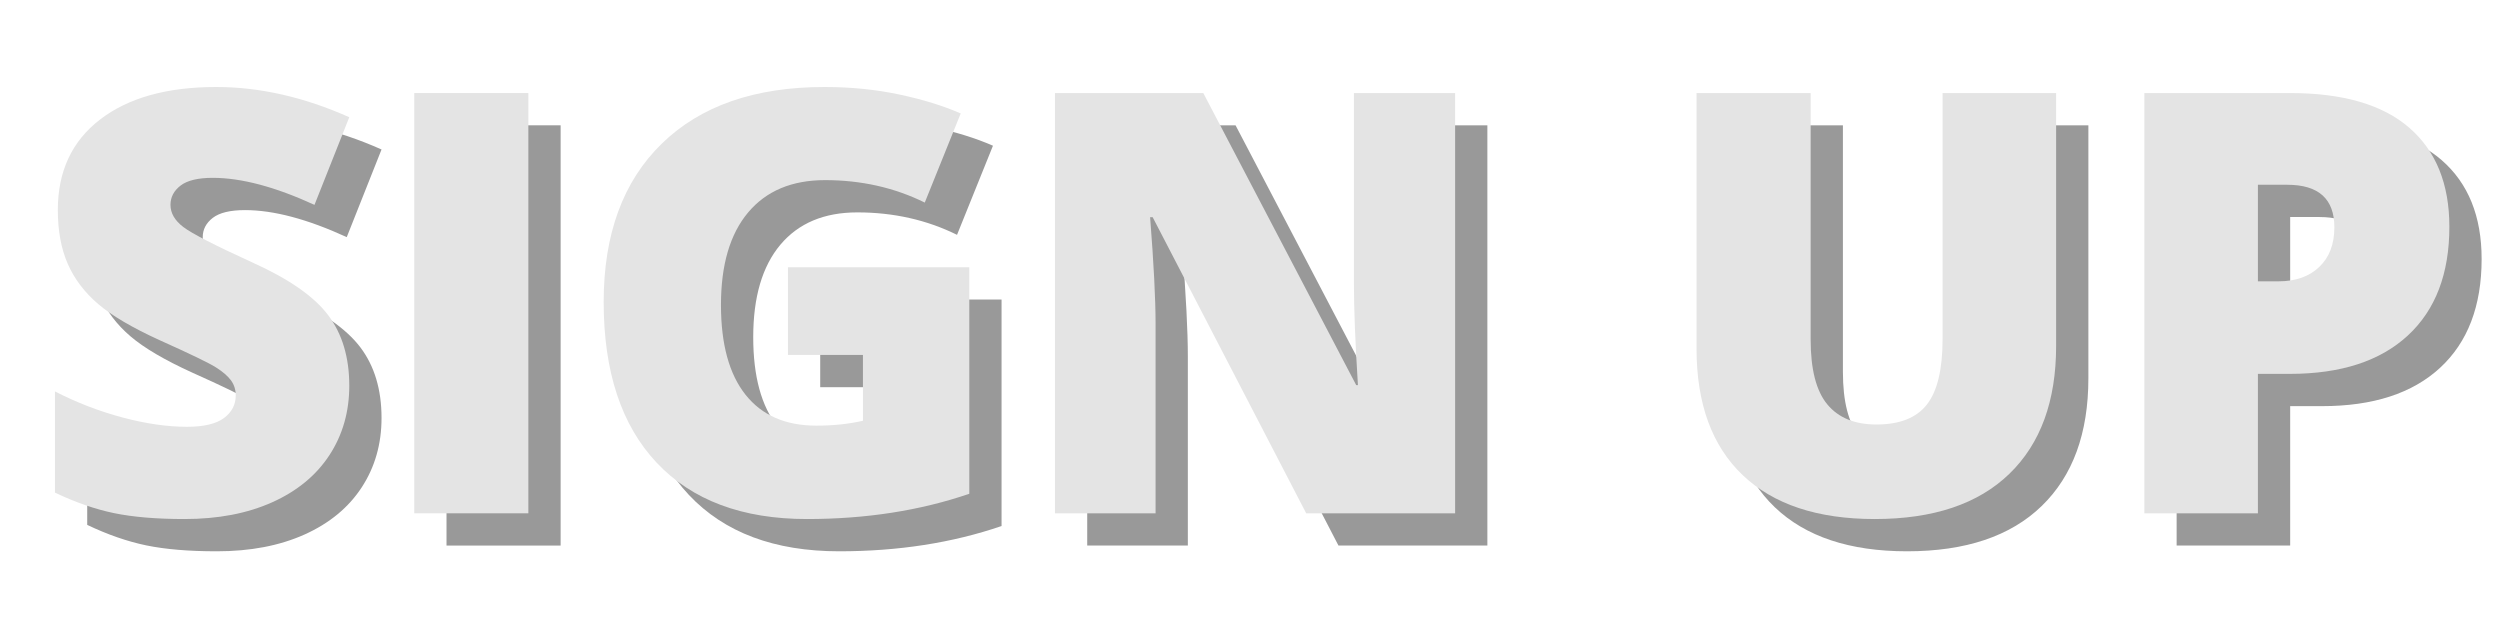 <svg xmlns="http://www.w3.org/2000/svg" xmlns:xlink="http://www.w3.org/1999/xlink" width="1000" zoomAndPan="magnify" viewBox="0 0 750 187.5" height="250" preserveAspectRatio="xMidYMid meet" version="1.0"><defs><g/></defs><g fill="#000000" fill-opacity="0.4"><g transform="translate(18.4, 163.67)"><g><path d="M 96.062 -38.281 C 96.062 -30.469 94.078 -23.523 90.109 -17.453 C 86.148 -11.391 80.43 -6.676 72.953 -3.312 C 65.484 0.039 56.719 1.719 46.656 1.719 C 38.258 1.719 31.211 1.129 25.516 -0.047 C 19.828 -1.223 13.91 -3.273 7.766 -6.203 L 7.766 -36.562 C 14.254 -33.227 21.004 -30.625 28.016 -28.75 C 35.035 -26.883 41.477 -25.953 47.344 -25.953 C 52.406 -25.953 56.113 -26.828 58.469 -28.578 C 60.82 -30.336 62 -32.598 62 -35.359 C 62 -37.078 61.523 -38.582 60.578 -39.875 C 59.629 -41.176 58.102 -42.488 56 -43.812 C 53.906 -45.133 48.316 -47.832 39.234 -51.906 C 31.016 -55.645 24.848 -59.27 20.734 -62.781 C 16.629 -66.289 13.582 -70.316 11.594 -74.859 C 9.613 -79.398 8.625 -84.773 8.625 -90.984 C 8.625 -102.586 12.848 -111.641 21.297 -118.141 C 29.754 -124.641 41.367 -127.891 56.141 -127.891 C 69.191 -127.891 82.5 -124.867 96.062 -118.828 L 85.625 -92.531 C 73.844 -97.938 63.672 -100.641 55.109 -100.641 C 50.68 -100.641 47.457 -99.863 45.438 -98.312 C 43.426 -96.758 42.422 -94.832 42.422 -92.531 C 42.422 -90.062 43.703 -87.848 46.266 -85.891 C 48.828 -83.93 55.77 -80.367 67.094 -75.203 C 77.957 -70.305 85.5 -65.055 89.719 -59.453 C 93.945 -53.848 96.062 -46.789 96.062 -38.281 Z M 96.062 -38.281 "/></g></g><g transform="translate(120.328, 163.67)"><g><path d="M 13.625 0 L 13.625 -126.078 L 47.859 -126.078 L 47.859 0 Z M 13.625 0 "/></g></g><g transform="translate(181.812, 163.67)"><g><path d="M 64.25 -73.812 L 118.656 -73.812 L 118.656 -5.859 C 103.883 -0.805 87.645 1.719 69.938 1.719 C 50.508 1.719 35.488 -3.91 24.875 -15.172 C 14.27 -26.441 8.969 -42.508 8.969 -63.375 C 8.969 -83.727 14.773 -99.566 26.391 -110.891 C 38.004 -122.223 54.273 -127.891 75.203 -127.891 C 83.129 -127.891 90.613 -127.141 97.656 -125.641 C 104.695 -124.148 110.836 -122.254 116.078 -119.953 L 105.297 -93.219 C 96.211 -97.707 86.238 -99.953 75.375 -99.953 C 65.426 -99.953 57.734 -96.719 52.297 -90.25 C 46.867 -83.781 44.156 -74.535 44.156 -62.516 C 44.156 -50.734 46.613 -41.75 51.531 -35.562 C 56.445 -29.383 63.531 -26.297 72.781 -26.297 C 77.844 -26.297 82.5 -26.785 86.75 -27.766 L 86.75 -47.516 L 64.25 -47.516 Z M 64.25 -73.812 "/></g></g><g transform="translate(312.541, 163.67)"><g><path d="M 133.672 0 L 89 0 L 42.938 -88.828 L 42.172 -88.828 C 43.266 -74.848 43.812 -64.18 43.812 -56.828 L 43.812 0 L 13.625 0 L 13.625 -126.078 L 58.125 -126.078 L 104 -38.453 L 104.516 -38.453 C 103.711 -51.16 103.312 -61.367 103.312 -69.078 L 103.312 -126.078 L 133.672 -126.078 Z M 133.672 0 "/></g></g><g transform="translate(459.827, 163.67)"><g/></g><g transform="translate(505.702, 163.67)"><g><path d="M 120.812 -126.078 L 120.812 -50.188 C 120.812 -33.688 116.141 -20.91 106.797 -11.859 C 97.453 -2.805 83.988 1.719 66.406 1.719 C 49.207 1.719 35.992 -2.676 26.766 -11.469 C 17.547 -20.258 12.938 -32.906 12.938 -49.406 L 12.938 -126.078 L 47.172 -126.078 L 47.172 -52.094 C 47.172 -43.176 48.836 -36.703 52.172 -32.672 C 55.504 -28.648 60.422 -26.641 66.922 -26.641 C 73.879 -26.641 78.922 -28.641 82.047 -32.641 C 85.18 -36.641 86.75 -43.18 86.75 -52.266 L 86.75 -126.078 Z M 120.812 -126.078 "/></g></g><g transform="translate(639.363, 163.67)"><g><path d="M 105.125 -85.969 C 105.125 -71.883 100.969 -61.004 92.656 -53.328 C 84.352 -45.66 72.555 -41.828 57.266 -41.828 L 47.688 -41.828 L 47.688 0 L 13.625 0 L 13.625 -126.078 L 57.266 -126.078 C 73.18 -126.078 85.133 -122.598 93.125 -115.641 C 101.125 -108.68 105.125 -98.789 105.125 -85.969 Z M 47.688 -69.594 L 53.891 -69.594 C 59.016 -69.594 63.082 -71.031 66.094 -73.906 C 69.113 -76.781 70.625 -80.742 70.625 -85.797 C 70.625 -94.305 65.91 -98.562 56.484 -98.562 L 47.688 -98.562 Z M 47.688 -69.594 "/></g></g></g><g fill="#e4e4e4" fill-opacity="1"><g transform="translate(8.722, 153.991)"><g><path d="M 96.062 -38.281 C 96.062 -30.469 94.078 -23.523 90.109 -17.453 C 86.148 -11.391 80.43 -6.676 72.953 -3.312 C 65.484 0.039 56.719 1.719 46.656 1.719 C 38.258 1.719 31.211 1.129 25.516 -0.047 C 19.828 -1.223 13.91 -3.273 7.766 -6.203 L 7.766 -36.562 C 14.254 -33.227 21.004 -30.625 28.016 -28.75 C 35.035 -26.883 41.477 -25.953 47.344 -25.953 C 52.406 -25.953 56.113 -26.828 58.469 -28.578 C 60.82 -30.336 62 -32.598 62 -35.359 C 62 -37.078 61.523 -38.582 60.578 -39.875 C 59.629 -41.176 58.102 -42.488 56 -43.812 C 53.906 -45.133 48.316 -47.832 39.234 -51.906 C 31.016 -55.645 24.848 -59.27 20.734 -62.781 C 16.629 -66.289 13.582 -70.316 11.594 -74.859 C 9.613 -79.398 8.625 -84.773 8.625 -90.984 C 8.625 -102.586 12.848 -111.641 21.297 -118.141 C 29.754 -124.641 41.367 -127.891 56.141 -127.891 C 69.191 -127.891 82.5 -124.867 96.062 -118.828 L 85.625 -92.531 C 73.844 -97.938 63.672 -100.641 55.109 -100.641 C 50.68 -100.641 47.457 -99.863 45.438 -98.312 C 43.426 -96.758 42.422 -94.832 42.422 -92.531 C 42.422 -90.062 43.703 -87.848 46.266 -85.891 C 48.828 -83.93 55.77 -80.367 67.094 -75.203 C 77.957 -70.305 85.5 -65.055 89.719 -59.453 C 93.945 -53.848 96.062 -46.789 96.062 -38.281 Z M 96.062 -38.281 "/></g></g><g transform="translate(110.65, 153.991)"><g><path d="M 13.625 0 L 13.625 -126.078 L 47.859 -126.078 L 47.859 0 Z M 13.625 0 "/></g></g><g transform="translate(172.134, 153.991)"><g><path d="M 64.25 -73.812 L 118.656 -73.812 L 118.656 -5.859 C 103.883 -0.805 87.645 1.719 69.938 1.719 C 50.508 1.719 35.488 -3.91 24.875 -15.172 C 14.27 -26.441 8.969 -42.508 8.969 -63.375 C 8.969 -83.727 14.773 -99.566 26.391 -110.891 C 38.004 -122.223 54.273 -127.891 75.203 -127.891 C 83.129 -127.891 90.613 -127.141 97.656 -125.641 C 104.695 -124.148 110.836 -122.254 116.078 -119.953 L 105.297 -93.219 C 96.211 -97.707 86.238 -99.953 75.375 -99.953 C 65.426 -99.953 57.734 -96.719 52.297 -90.25 C 46.867 -83.781 44.156 -74.535 44.156 -62.516 C 44.156 -50.734 46.613 -41.75 51.531 -35.562 C 56.445 -29.383 63.531 -26.297 72.781 -26.297 C 77.844 -26.297 82.5 -26.785 86.75 -27.766 L 86.75 -47.516 L 64.25 -47.516 Z M 64.25 -73.812 "/></g></g><g transform="translate(302.863, 153.991)"><g><path d="M 133.672 0 L 89 0 L 42.938 -88.828 L 42.172 -88.828 C 43.266 -74.848 43.812 -64.18 43.812 -56.828 L 43.812 0 L 13.625 0 L 13.625 -126.078 L 58.125 -126.078 L 104 -38.453 L 104.516 -38.453 C 103.711 -51.16 103.312 -61.367 103.312 -69.078 L 103.312 -126.078 L 133.672 -126.078 Z M 133.672 0 "/></g></g><g transform="translate(450.149, 153.991)"><g/></g><g transform="translate(496.024, 153.991)"><g><path d="M 120.812 -126.078 L 120.812 -50.188 C 120.812 -33.688 116.141 -20.91 106.797 -11.859 C 97.453 -2.805 83.988 1.719 66.406 1.719 C 49.207 1.719 35.992 -2.676 26.766 -11.469 C 17.547 -20.258 12.938 -32.906 12.938 -49.406 L 12.938 -126.078 L 47.172 -126.078 L 47.172 -52.094 C 47.172 -43.176 48.836 -36.703 52.172 -32.672 C 55.504 -28.648 60.422 -26.641 66.922 -26.641 C 73.879 -26.641 78.922 -28.641 82.047 -32.641 C 85.18 -36.641 86.75 -43.18 86.75 -52.266 L 86.75 -126.078 Z M 120.812 -126.078 "/></g></g><g transform="translate(629.685, 153.991)"><g><path d="M 105.125 -85.969 C 105.125 -71.883 100.969 -61.004 92.656 -53.328 C 84.352 -45.66 72.555 -41.828 57.266 -41.828 L 47.688 -41.828 L 47.688 0 L 13.625 0 L 13.625 -126.078 L 57.266 -126.078 C 73.18 -126.078 85.133 -122.598 93.125 -115.641 C 101.125 -108.68 105.125 -98.789 105.125 -85.969 Z M 47.688 -69.594 L 53.891 -69.594 C 59.016 -69.594 63.082 -71.031 66.094 -73.906 C 69.113 -76.781 70.625 -80.742 70.625 -85.797 C 70.625 -94.305 65.91 -98.562 56.484 -98.562 L 47.688 -98.562 Z M 47.688 -69.594 "/></g></g></g></svg>